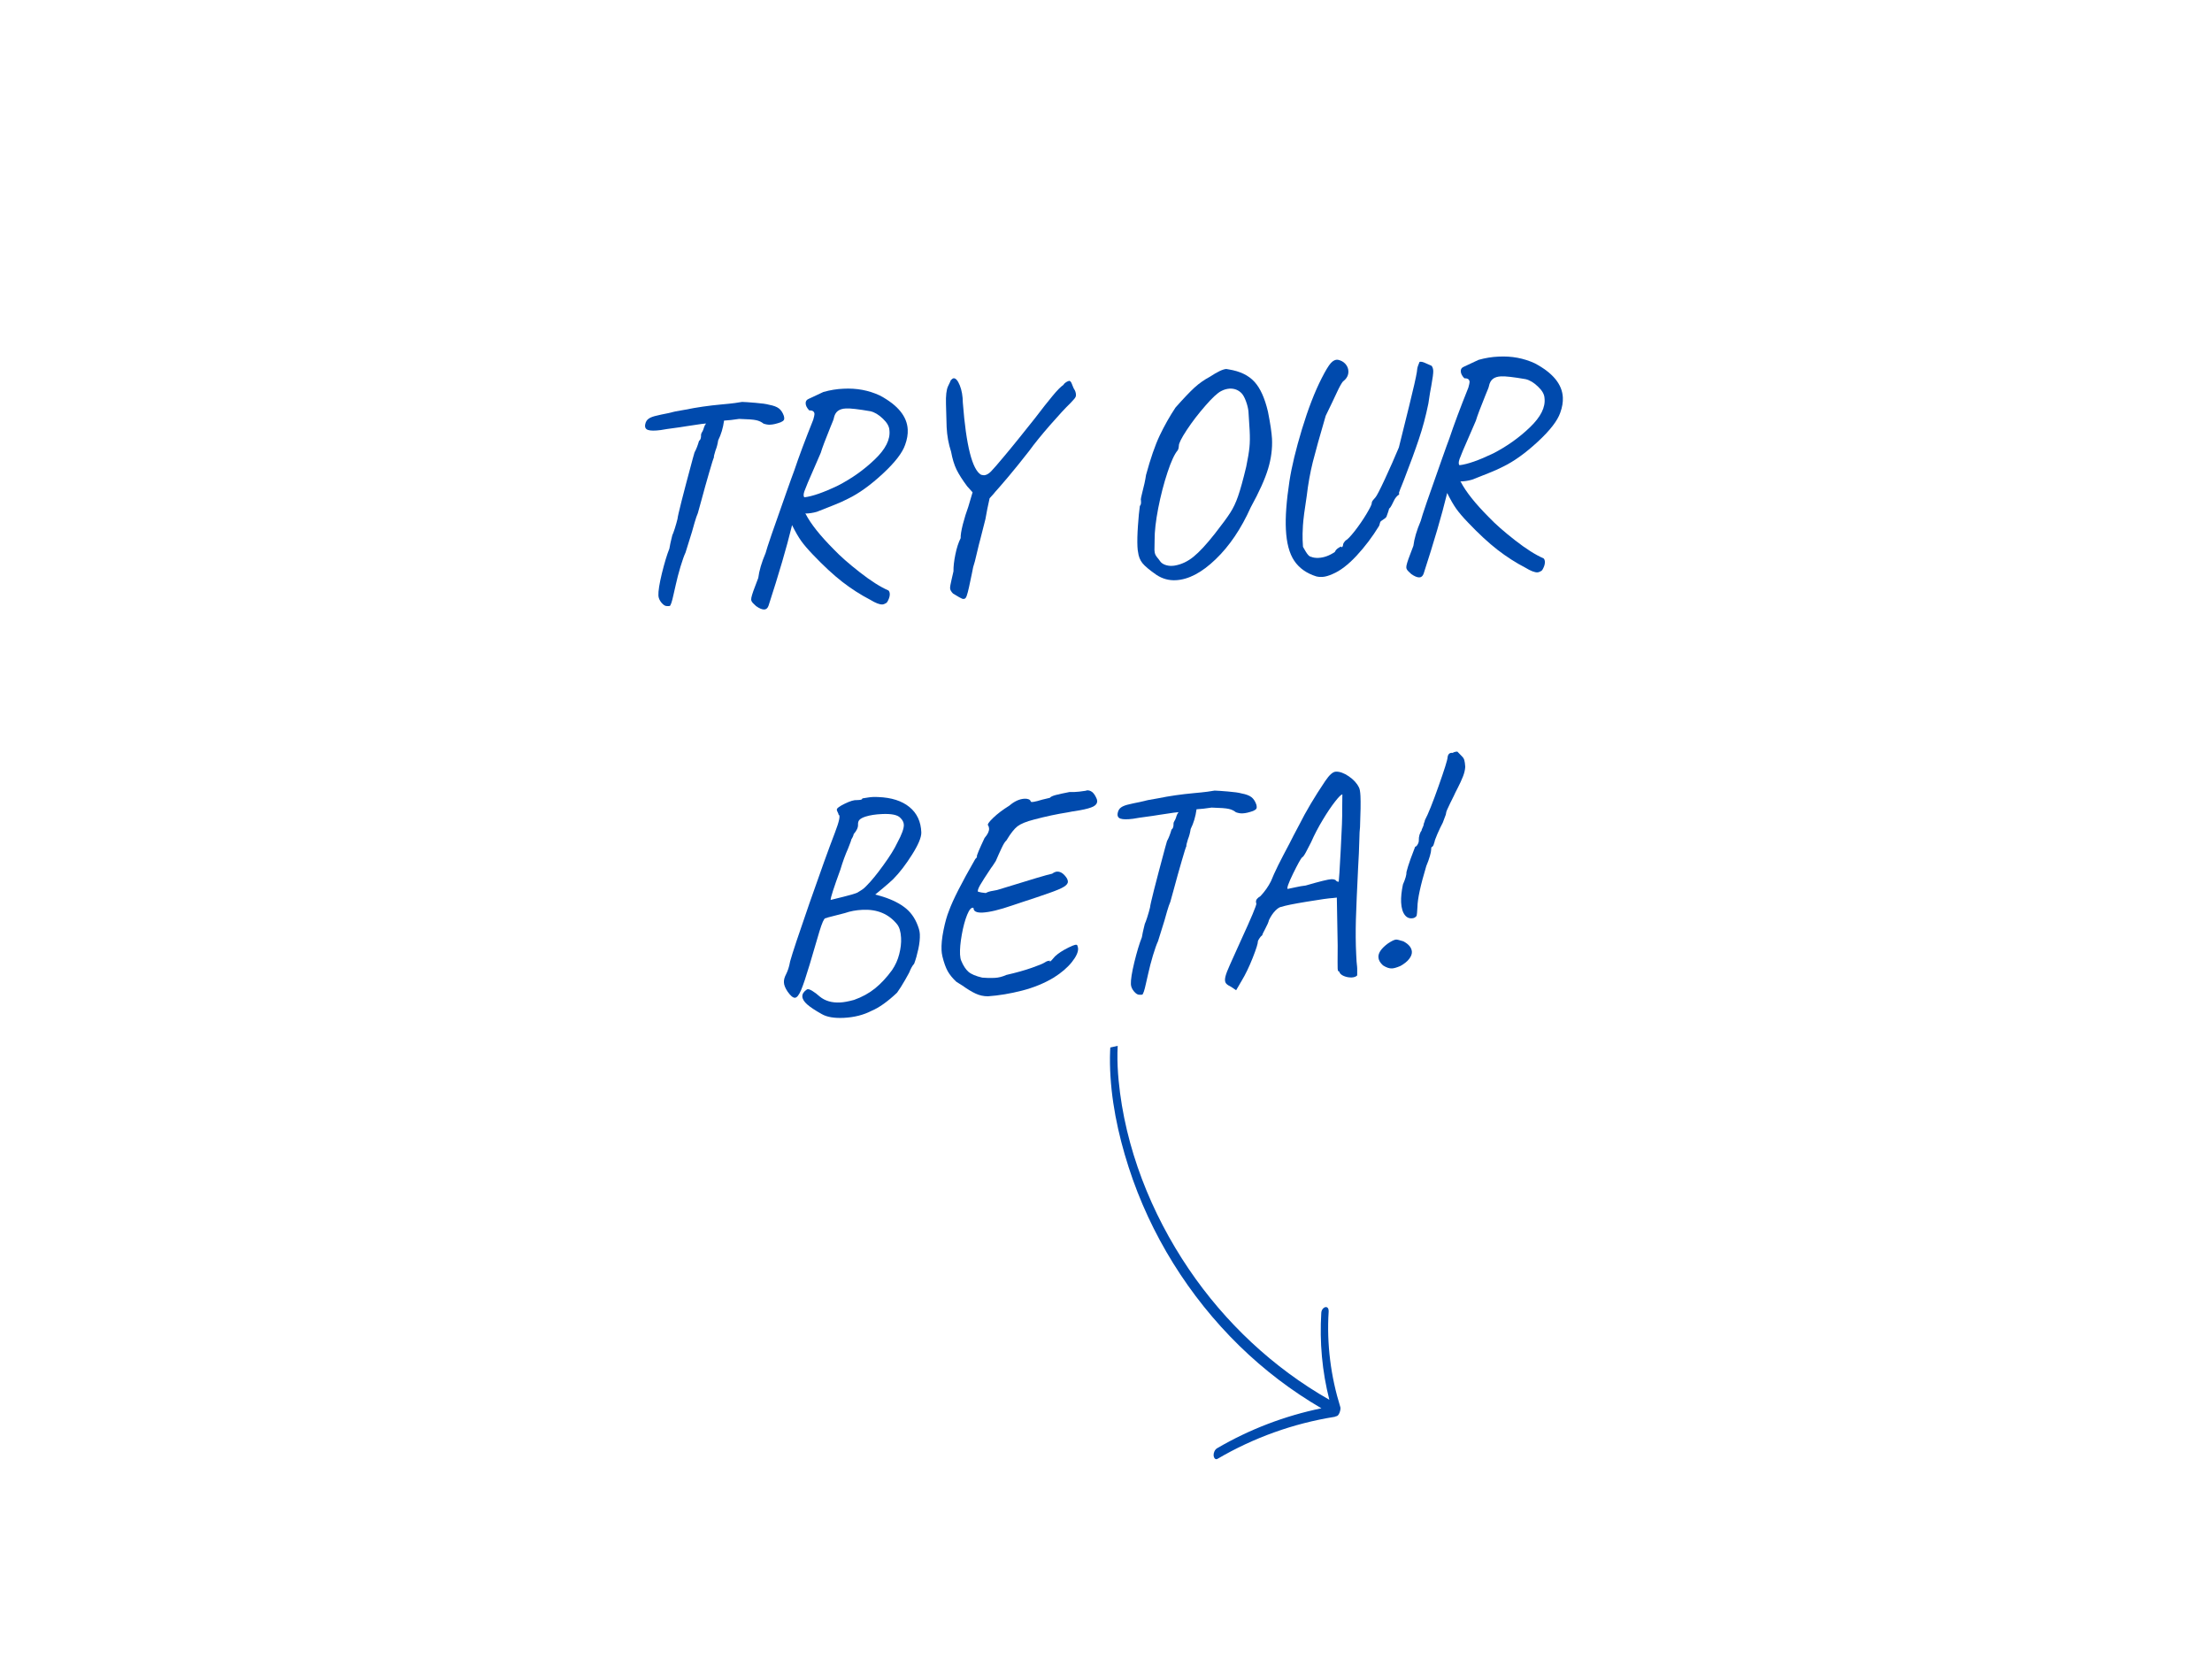 <svg xmlns="http://www.w3.org/2000/svg" xmlns:xlink="http://www.w3.org/1999/xlink" width="2048" zoomAndPan="magnify" viewBox="0 0 1536 1152" height="1536" preserveAspectRatio="xMidYMid meet" version="1.2"><defs><clipPath id="37f01a9916"><path d="M 447 279 L 545 279 L 545 421 L 447 421 Z M 447 279 "/></clipPath><clipPath id="58a81b58a4"><path d="M 237.504 -327.84 L 1717.543 91.32 L 1298.383 1571.359 L -181.656 1152.199 Z M 237.504 -327.84 "/></clipPath><clipPath id="49ff28945f"><path d="M 237.504 -327.84 L 1717.543 91.32 L 1311.871 1523.734 L -168.168 1104.574 Z M 237.504 -327.84 "/></clipPath><clipPath id="9691f5e6ae"><path d="M 237.504 -327.84 L 1717.543 91.32 L 1298.383 1571.359 L -181.656 1152.199 Z M 237.504 -327.84 "/></clipPath><clipPath id="5bf6f0c81a"><path d="M 521 269 L 631 269 L 631 424 L 521 424 Z M 521 269 "/></clipPath><clipPath id="b33ad01c18"><path d="M 237.504 -327.84 L 1717.543 91.32 L 1298.383 1571.359 L -181.656 1152.199 Z M 237.504 -327.84 "/></clipPath><clipPath id="e963338d8c"><path d="M 237.504 -327.84 L 1717.543 91.32 L 1311.871 1523.734 L -168.168 1104.574 Z M 237.504 -327.84 "/></clipPath><clipPath id="7ddc564228"><path d="M 237.504 -327.84 L 1717.543 91.32 L 1298.383 1571.359 L -181.656 1152.199 Z M 237.504 -327.84 "/></clipPath><clipPath id="264212ad6f"><path d="M 656 262 L 748 262 L 748 416 L 656 416 Z M 656 262 "/></clipPath><clipPath id="1bd1589560"><path d="M 237.504 -327.84 L 1717.543 91.32 L 1298.383 1571.359 L -181.656 1152.199 Z M 237.504 -327.84 "/></clipPath><clipPath id="73ed03e972"><path d="M 237.504 -327.84 L 1717.543 91.32 L 1311.871 1523.734 L -168.168 1104.574 Z M 237.504 -327.84 "/></clipPath><clipPath id="69fd7382ad"><path d="M 237.504 -327.84 L 1717.543 91.32 L 1298.383 1571.359 L -181.656 1152.199 Z M 237.504 -327.84 "/></clipPath><clipPath id="6628c5d5a5"><path d="M 789 256 L 884 256 L 884 403 L 789 403 Z M 789 256 "/></clipPath><clipPath id="e08bfaee1f"><path d="M 237.504 -327.84 L 1717.543 91.32 L 1298.383 1571.359 L -181.656 1152.199 Z M 237.504 -327.84 "/></clipPath><clipPath id="aca394666e"><path d="M 237.504 -327.84 L 1717.543 91.32 L 1311.871 1523.734 L -168.168 1104.574 Z M 237.504 -327.84 "/></clipPath><clipPath id="7a5b75c198"><path d="M 237.504 -327.84 L 1717.543 91.32 L 1298.383 1571.359 L -181.656 1152.199 Z M 237.504 -327.84 "/></clipPath><clipPath id="3dcc429093"><path d="M 892 249 L 996 249 L 996 401 L 892 401 Z M 892 249 "/></clipPath><clipPath id="67fa51d601"><path d="M 237.504 -327.84 L 1717.543 91.32 L 1298.383 1571.359 L -181.656 1152.199 Z M 237.504 -327.84 "/></clipPath><clipPath id="48d4dc9b1e"><path d="M 237.504 -327.84 L 1717.543 91.32 L 1311.871 1523.734 L -168.168 1104.574 Z M 237.504 -327.84 "/></clipPath><clipPath id="38cf8f1497"><path d="M 237.504 -327.84 L 1717.543 91.32 L 1298.383 1571.359 L -181.656 1152.199 Z M 237.504 -327.84 "/></clipPath><clipPath id="c45354968d"><path d="M 976 247 L 1086 247 L 1086 401 L 976 401 Z M 976 247 "/></clipPath><clipPath id="661f503190"><path d="M 237.504 -327.84 L 1717.543 91.32 L 1298.383 1571.359 L -181.656 1152.199 Z M 237.504 -327.84 "/></clipPath><clipPath id="b593134e47"><path d="M 237.504 -327.84 L 1717.543 91.32 L 1311.871 1523.734 L -168.168 1104.574 Z M 237.504 -327.84 "/></clipPath><clipPath id="d68be58982"><path d="M 237.504 -327.84 L 1717.543 91.32 L 1298.383 1571.359 L -181.656 1152.199 Z M 237.504 -327.84 "/></clipPath><clipPath id="28ec7538c7"><path d="M 544 553 L 640 553 L 640 707 L 544 707 Z M 544 553 "/></clipPath><clipPath id="2eb8a824b6"><path d="M 237.504 -327.84 L 1717.543 91.32 L 1298.383 1571.359 L -181.656 1152.199 Z M 237.504 -327.84 "/></clipPath><clipPath id="8d672af6ec"><path d="M 237.504 -327.84 L 1717.543 91.32 L 1311.871 1523.734 L -168.168 1104.574 Z M 237.504 -327.84 "/></clipPath><clipPath id="fcd6d4a459"><path d="M 237.504 -327.84 L 1717.543 91.32 L 1298.383 1571.359 L -181.656 1152.199 Z M 237.504 -327.84 "/></clipPath><clipPath id="c7a369d7e3"><path d="M 653 548 L 762 548 L 762 692 L 653 692 Z M 653 548 "/></clipPath><clipPath id="6931c5fc12"><path d="M 237.504 -327.84 L 1717.543 91.32 L 1298.383 1571.359 L -181.656 1152.199 Z M 237.504 -327.84 "/></clipPath><clipPath id="eed061e122"><path d="M 237.504 -327.84 L 1717.543 91.32 L 1311.871 1523.734 L -168.168 1104.574 Z M 237.504 -327.84 "/></clipPath><clipPath id="4028577656"><path d="M 237.504 -327.84 L 1717.543 91.32 L 1298.383 1571.359 L -181.656 1152.199 Z M 237.504 -327.84 "/></clipPath><clipPath id="79edb5556c"><path d="M 776 548 L 873 548 L 873 691 L 776 691 Z M 776 548 "/></clipPath><clipPath id="ced3702545"><path d="M 237.504 -327.84 L 1717.543 91.32 L 1298.383 1571.359 L -181.656 1152.199 Z M 237.504 -327.84 "/></clipPath><clipPath id="a2b9170dad"><path d="M 237.504 -327.84 L 1717.543 91.32 L 1311.871 1523.734 L -168.168 1104.574 Z M 237.504 -327.84 "/></clipPath><clipPath id="f63e628bf4"><path d="M 237.504 -327.84 L 1717.543 91.32 L 1298.383 1571.359 L -181.656 1152.199 Z M 237.504 -327.84 "/></clipPath><clipPath id="59251c58e2"><path d="M 850 535 L 945 535 L 945 688 L 850 688 Z M 850 535 "/></clipPath><clipPath id="41445ff846"><path d="M 237.504 -327.84 L 1717.543 91.32 L 1298.383 1571.359 L -181.656 1152.199 Z M 237.504 -327.84 "/></clipPath><clipPath id="1ad3113e5f"><path d="M 237.504 -327.84 L 1717.543 91.32 L 1311.871 1523.734 L -168.168 1104.574 Z M 237.504 -327.84 "/></clipPath><clipPath id="47575e93ee"><path d="M 237.504 -327.84 L 1717.543 91.32 L 1298.383 1571.359 L -181.656 1152.199 Z M 237.504 -327.84 "/></clipPath><clipPath id="ce0ed62556"><path d="M 957 521 L 1018 521 L 1018 673 L 957 673 Z M 957 521 "/></clipPath><clipPath id="4708c4d444"><path d="M 237.504 -327.84 L 1717.543 91.32 L 1298.383 1571.359 L -181.656 1152.199 Z M 237.504 -327.84 "/></clipPath><clipPath id="4e23af5a02"><path d="M 237.504 -327.84 L 1717.543 91.32 L 1311.871 1523.734 L -168.168 1104.574 Z M 237.504 -327.84 "/></clipPath><clipPath id="0a2c649799"><path d="M 237.504 -327.84 L 1717.543 91.32 L 1298.383 1571.359 L -181.656 1152.199 Z M 237.504 -327.84 "/></clipPath><clipPath id="6e1b06c62a"><path d="M 770 703 L 931 703 L 931 1014 L 770 1014 Z M 770 703 "/></clipPath><clipPath id="bb99b2dbb7"><path d="M 237.504 -327.84 L 1717.543 91.32 L 1298.383 1571.359 L -181.656 1152.199 Z M 237.504 -327.84 "/></clipPath><clipPath id="bb7e601f0b"><path d="M 237.504 -327.84 L 1717.543 91.32 L 1311.871 1523.734 L -168.168 1104.574 Z M 237.504 -327.84 "/></clipPath><clipPath id="96475960b9"><path d="M 237.504 -327.84 L 1717.543 91.32 L 1298.383 1571.359 L -181.656 1152.199 Z M 237.504 -327.84 "/></clipPath><clipPath id="e79769ac2e"><path d="M 780.742 674.414 L 1001.762 737.008 L 916.812 1036.965 L 695.793 974.367 Z M 780.742 674.414 "/></clipPath><clipPath id="c07601ee3b"><path d="M 763.109 729.156 L 877.148 703.414 L 942.172 991.52 L 828.133 1017.262 Z M 763.109 729.156 "/></clipPath><clipPath id="151d71a21a"><path d="M 766.527 619.227 L 1030.961 694.117 L 930.363 1049.328 L 665.93 974.438 Z M 766.527 619.227 "/></clipPath><clipPath id="7b65eb1846"><path d="M 751.227 676.496 L 865.266 650.754 L 942.488 992.875 L 828.449 1018.617 Z M 751.227 676.496 "/></clipPath></defs><g id="8152dbcac7"><g clip-rule="nonzero" clip-path="url(#37f01a9916)"><g clip-rule="nonzero" clip-path="url(#58a81b58a4)"><g clip-rule="nonzero" clip-path="url(#49ff28945f)"><g clip-rule="nonzero" clip-path="url(#9691f5e6ae)"><path style=" stroke:none;fill-rule:nonzero;fill:#004aad;fill-opacity:1;" d="M 544.289 288.758 C 544.445 289.25 544.539 289.859 544.574 290.57 C 544.586 291.105 544.441 291.562 544.129 291.906 C 543.793 292.262 543.43 292.543 543.027 292.73 C 542.621 292.879 542.359 293.039 542.238 293.172 C 539.27 294.246 536.809 294.816 534.891 294.887 C 533.527 295 531.945 294.754 530.168 294.148 C 528.762 293.004 527.074 292.207 525.109 291.785 C 523.188 291.34 519.227 291.035 513.242 290.887 C 509.285 291.5 505.793 291.895 502.785 292.059 C 502.09 297.156 500.73 301.719 498.703 305.758 C 498.305 308.406 497.688 310.766 496.836 312.82 C 495.941 315.633 495.582 317.246 495.738 317.641 C 495.395 318.207 494.281 321.723 492.426 328.16 C 490.551 334.605 488.797 340.855 487.18 346.926 C 486.031 351.262 485.164 354.398 484.586 356.316 C 483.949 357.734 483.191 359.949 482.312 362.934 C 481.473 365.891 480.871 368.02 480.512 369.285 L 476.055 383.609 C 475.059 385.727 473.867 389.051 472.496 393.594 C 471.168 398.113 470.105 402.156 469.32 405.75 L 467.664 413.008 C 467.121 415.52 466.633 417.414 466.199 418.656 C 465.742 419.906 465.395 420.609 465.137 420.754 C 464.875 420.859 464.199 420.887 463.113 420.844 C 461.977 420.922 460.711 420.148 459.312 418.504 C 457.953 416.836 457.258 415.172 457.195 413.508 C 457.055 410.535 457.852 405.434 459.602 398.199 C 461.379 390.977 463.113 385.207 464.832 380.898 C 465.258 378.453 465.66 376.453 466.062 374.918 C 466.488 373.406 466.754 372.297 466.863 371.613 C 467.199 371.008 467.77 369.473 468.562 367.031 C 469.336 364.586 469.969 362.352 470.465 360.309 C 470.664 357.836 474.195 343.898 481.047 318.477 L 482.27 314.16 C 483.43 312.055 484.484 309.391 485.395 306.184 C 486.418 305.508 486.891 304.074 486.801 301.918 C 486.793 301.484 486.992 300.891 487.43 300.164 C 487.895 299.465 488.137 298.965 488.176 298.711 C 488.344 298.41 488.582 297.742 488.875 296.711 C 489.207 295.656 489.637 294.844 490.164 294.277 L 490.156 294.074 L 486.926 294.426 L 476.91 295.922 L 472.379 296.637 C 464.48 297.695 459.934 298.355 458.754 298.637 C 454.637 299.172 451.715 299.145 449.984 298.555 C 448.25 297.977 447.602 296.613 448.074 294.48 C 448.414 292.812 449.223 291.543 450.477 290.699 C 451.711 289.816 453.699 289.082 456.422 288.52 C 457.613 288.191 459.988 287.695 463.516 286.996 L 469.016 285.691 L 475.957 284.461 C 483.773 282.859 492.141 281.648 501.031 280.836 C 504.723 280.516 507.809 280.191 510.301 279.863 C 512.832 279.516 514.504 279.254 515.316 279.086 C 517.203 279.137 520.305 279.348 524.598 279.715 C 528.93 280.059 532.102 280.508 534.074 281.066 C 537.113 281.629 539.359 282.465 540.824 283.578 C 542.316 284.719 543.477 286.445 544.289 288.758 Z M 544.289 288.758 "/></g></g></g></g><g clip-rule="nonzero" clip-path="url(#5bf6f0c81a)"><g clip-rule="nonzero" clip-path="url(#b33ad01c18)"><g clip-rule="nonzero" clip-path="url(#e963338d8c)"><g clip-rule="nonzero" clip-path="url(#7ddc564228)"><path style=" stroke:none;fill-rule:nonzero;fill:#004aad;fill-opacity:1;" d="M 610.914 274.609 C 623.418 281.266 629.879 289.156 630.32 298.293 C 630.488 301.586 629.891 305.098 628.531 308.844 C 626.633 314.434 621.406 321.18 612.883 329.059 C 604.395 336.914 596.41 342.645 588.957 346.266 C 586.023 347.797 582.594 349.324 578.656 350.875 C 574.754 352.434 570.945 353.938 567.258 355.375 C 564.535 356.168 561.824 356.566 559.117 356.598 L 559.48 356.969 C 563.008 363.797 569.504 371.965 578.984 381.477 C 583.418 386.164 589.484 391.496 597.168 397.484 C 604.871 403.496 611.469 407.664 616.934 410.012 C 617.484 410.531 617.797 411.32 617.855 412.402 C 617.898 413.664 617.578 415.023 616.906 416.465 C 616.258 417.93 615.66 418.742 615.086 418.879 C 614.812 419.035 614.48 419.207 614.078 419.395 C 613.715 419.559 613.262 419.68 612.711 419.738 C 610.773 419.824 607.969 418.73 604.305 416.492 C 597.684 413.066 591.227 408.926 584.969 404.09 C 578.742 399.262 571.895 392.926 564.438 385.086 C 561.043 381.559 558.352 378.414 556.379 375.676 C 554.434 372.957 552.301 369.258 549.988 364.605 L 549.684 365.918 C 546.246 380.051 540.91 398.305 533.645 420.664 C 533.047 422.309 532.07 423.164 530.719 423.23 C 529.191 423.281 527.297 422.496 525.055 420.895 C 524.746 420.574 524.23 420.094 523.527 419.461 C 522.812 418.809 522.336 418.258 522.07 417.785 C 521.797 417.34 521.633 416.859 521.617 416.324 C 521.531 415.051 522.457 411.949 524.398 406.984 L 526.531 401.328 C 527.141 396.355 528.844 390.574 531.641 383.988 C 532.438 380.719 537.289 366.52 546.227 341.422 L 549.5 332.227 L 551.504 326.797 C 554.676 317.305 559.074 305.527 564.715 291.438 C 565.297 289.387 565.57 288.062 565.57 287.48 C 565.438 285.711 564.238 284.891 561.945 284.988 C 560.324 283.297 559.5 281.684 559.449 280.152 C 559.371 278.664 560.031 277.637 561.398 277.039 L 571.766 272.184 C 576.488 270.855 581.117 270.102 585.664 269.922 C 594.762 269.438 603.176 271.004 610.914 274.609 Z M 581.945 337.148 C 591.5 332.23 600.008 326.18 607.469 319 C 614.957 311.844 618.336 305.09 617.602 298.754 C 617.484 296.156 615.98 293.48 613.074 290.742 C 610.207 287.984 607.352 286.258 604.477 285.578 C 596 284.109 590.352 283.477 587.508 283.637 C 585.031 283.734 583.117 284.324 581.746 285.402 C 580.375 286.477 579.457 288.133 579.012 290.355 C 579.027 290.762 578.25 292.805 576.676 296.488 C 573.137 305.211 570.875 311.199 569.93 314.43 L 565.688 324.219 C 561.707 333.219 559.348 338.844 558.59 341.059 C 557.836 343.246 557.832 344.676 558.582 345.32 C 564.125 344.676 571.926 341.957 581.945 337.148 Z M 581.945 337.148 "/></g></g></g></g><g clip-rule="nonzero" clip-path="url(#264212ad6f)"><g clip-rule="nonzero" clip-path="url(#1bd1589560)"><g clip-rule="nonzero" clip-path="url(#73ed03e972)"><g clip-rule="nonzero" clip-path="url(#69fd7382ad)"><path style=" stroke:none;fill-rule:nonzero;fill:#004aad;fill-opacity:1;" d="M 746.371 271.043 C 746.957 272.273 747.207 273.508 747.129 274.719 C 747.062 275.551 746.438 276.574 745.262 277.789 C 744.109 279.027 743.348 279.844 742.961 280.266 C 740.043 283.039 735.461 287.984 729.234 295.098 C 723.031 302.234 718.145 308.262 714.582 313.199 C 709.406 319.828 704.684 325.684 700.414 330.77 C 696.137 335.82 693.039 339.406 691.105 341.523 C 690.977 341.801 689.672 343.297 687.172 346.004 C 686.055 350.883 685.086 355.723 684.266 360.504 L 680.828 374.051 C 680.234 376.148 679.402 379.441 678.359 383.941 C 677.348 388.453 676.484 391.738 675.766 393.801 C 675.477 395.418 675.152 397.023 674.793 398.652 C 674.469 400.262 674.137 401.797 673.809 403.305 C 673.168 406.504 672.574 409.133 672.039 411.199 C 671.531 413.285 671.016 414.637 670.48 415.285 C 669.941 415.898 669.168 416.047 668.148 415.758 C 667.531 415.582 665.41 414.383 661.777 412.152 C 660.457 410.816 659.789 409.594 659.742 408.516 C 659.695 407.566 660.004 405.707 660.664 402.914 L 662.082 396.719 C 662.035 393.426 662.48 389.504 663.414 384.973 C 664.34 380.406 665.57 376.641 667.074 373.688 C 666.992 371.629 667.504 368.41 668.602 364.059 C 669.742 359.688 671 355.648 672.367 351.938 L 675.355 341.859 L 671.656 337.746 C 668.391 333.406 665.926 329.527 664.227 326.117 C 662.566 322.684 661.312 318.531 660.43 313.648 C 658.656 308.27 657.637 302.582 657.336 296.586 C 657.238 294.691 657.086 289.355 656.883 280.539 C 656.711 274.676 657.195 270.566 658.309 268.219 C 659.461 265.848 660.109 264.445 660.227 264.031 C 661 263.184 661.66 262.738 662.215 262.66 C 663.695 262.598 665.109 264.25 666.477 267.602 C 667.824 270.961 668.535 274.977 668.59 279.656 C 670.887 309.484 675.105 326.164 681.27 329.676 C 682.402 329.914 683.102 330.031 683.375 330.008 C 684.902 329.906 686.477 329.055 688.105 327.418 C 689.715 325.789 692.91 322.098 697.703 316.344 L 701.953 311.219 C 704.02 308.742 709.512 301.938 718.402 290.766 C 723.547 284.012 727.707 278.73 730.887 274.918 C 734.059 271.066 736.559 268.527 738.371 267.309 C 738.719 266.66 739.238 266.125 739.898 265.676 C 740.566 265.199 741.141 264.879 741.641 264.707 C 742.117 264.543 742.445 264.449 742.582 264.438 C 743.105 264.586 743.516 264.953 743.805 265.52 C 744.121 266.109 744.492 266.98 744.922 268.168 C 745.344 269.32 745.824 270.27 746.371 271.043 Z M 746.371 271.043 "/></g></g></g></g><g clip-rule="nonzero" clip-path="url(#6628c5d5a5)"><g clip-rule="nonzero" clip-path="url(#e08bfaee1f)"><g clip-rule="nonzero" clip-path="url(#aca394666e)"><g clip-rule="nonzero" clip-path="url(#7a5b75c198)"><path style=" stroke:none;fill-rule:nonzero;fill:#004aad;fill-opacity:1;" d="M 803.117 399.246 C 798.176 395.816 794.895 393.055 793.262 390.992 C 791.617 388.93 790.613 386.363 790.254 383.281 C 790.074 382.613 789.941 381.375 789.84 379.566 C 789.66 375.785 789.766 371 790.176 365.207 C 790.566 359.422 791.012 354.785 791.508 351.328 C 792.062 350.785 792.328 349.961 792.328 348.895 C 792.324 347.797 792.27 347.113 792.176 346.852 C 792.164 346.418 792.441 345.031 793.02 342.695 C 794.383 337.535 795.312 333.254 795.797 329.828 C 798.898 318.414 802.055 309.266 805.297 302.406 C 808.562 295.57 812.215 289.094 816.258 282.996 C 821.855 276.688 826.246 272.066 829.438 269.141 C 832.672 266.195 836.27 263.664 840.25 261.547 C 845.43 258.133 849.199 256.352 851.551 256.219 C 851.941 256.246 852.547 256.352 853.391 256.543 C 861.113 257.797 866.984 260.641 871.027 265.066 C 875.109 269.469 878.242 276.402 880.461 285.855 C 882.109 294.152 883.035 300.41 883.27 304.637 C 883.605 311.445 882.707 318.387 880.57 325.457 C 878.473 332.508 874.461 341.445 868.508 352.285 C 861.852 367.152 853.715 379.188 844.094 388.402 C 834.496 397.641 825.289 402.461 816.473 402.895 C 811.691 403.141 807.238 401.93 803.117 399.246 Z M 815.965 392.691 C 820.547 391.859 824.84 389.812 828.832 386.543 C 832.852 383.285 837.789 377.957 843.617 370.551 C 848.625 364.156 852.156 359.344 854.238 356.102 C 856.363 352.84 858.184 348.992 859.715 344.531 C 861.285 340.047 863.18 333.238 865.371 324.082 C 866.562 318.293 867.309 313.773 867.613 310.531 C 867.945 307.293 867.988 303.441 867.754 298.977 L 866.922 285.688 C 866.668 283.398 866.078 281.02 865.152 278.523 C 864.219 275.996 863.191 274.156 862.059 272.984 C 859.84 270.758 857.09 269.711 853.82 269.852 C 851.781 269.992 849.82 270.566 847.934 271.582 C 845.445 272.844 841.789 276.223 836.996 281.742 C 832.195 287.227 827.895 292.82 824.109 298.543 C 820.363 304.242 818.523 307.918 818.59 309.57 C 818.586 309.699 818.531 310.121 818.441 310.793 C 818.379 311.492 818.145 312.141 817.762 312.73 C 815.566 315.309 813.203 320.418 810.691 328.051 C 808.16 335.691 806.023 343.945 804.277 352.812 C 802.57 361.656 801.723 369.008 801.758 374.879 L 801.648 381.844 C 801.707 383.059 801.852 384.016 802.105 384.703 C 802.34 385.406 802.824 386.172 803.512 387.035 C 804.238 387.875 804.922 388.75 805.559 389.68 C 806.23 390.719 807.359 391.555 808.918 392.164 C 810.488 392.742 812.082 392.992 813.703 392.918 C 814.676 392.895 815.434 392.809 815.965 392.691 Z M 815.965 392.691 "/></g></g></g></g><g clip-rule="nonzero" clip-path="url(#3dcc429093)"><g clip-rule="nonzero" clip-path="url(#67fa51d601)"><g clip-rule="nonzero" clip-path="url(#48d4dc9b1e)"><g clip-rule="nonzero" clip-path="url(#38cf8f1497)"><path style=" stroke:none;fill-rule:nonzero;fill:#004aad;fill-opacity:1;" d="M 914.211 400.305 C 907.379 398.203 902.242 394.586 898.762 389.469 C 895.312 384.363 893.363 377.066 892.91 367.559 C 892.473 359.043 893.293 347.918 895.375 334.152 C 896.918 324.113 899.84 312.035 904.105 297.922 C 908.406 283.785 912.973 272.02 917.766 262.621 C 920.469 257.309 922.598 253.797 924.141 252.102 C 925.727 250.387 927.344 249.613 928.988 249.812 C 931.16 250.262 932.918 251.223 934.234 252.695 C 935.543 254.184 936.227 255.824 936.305 257.613 C 936.465 260.457 935.23 262.871 932.598 264.824 C 931.516 266.113 930.121 268.617 928.414 272.297 C 926.703 275.992 925.582 278.359 925.066 279.41 L 920.562 288.727 C 916.492 302.629 913.496 313.336 911.605 320.828 C 909.758 328.301 908.336 336.191 907.375 344.477 C 905.91 353.707 905.043 360.473 904.754 364.785 C 904.492 369.109 904.426 372.52 904.531 374.98 C 904.672 377.418 904.754 379.008 904.789 379.719 C 905.23 380.508 905.82 381.543 906.574 382.82 C 907.32 384.066 907.992 384.988 908.586 385.59 C 909.164 386.203 909.793 386.562 910.48 386.66 C 911.867 387.234 913.582 387.473 915.609 387.379 C 919.281 387.219 923.047 385.871 926.883 383.312 C 927.363 382.215 928.113 381.328 929.098 380.672 C 930.121 379.996 930.766 379.598 931.031 379.488 C 931.285 379.828 931.504 379.988 931.703 379.945 C 932.105 379.926 932.41 379.445 932.648 378.48 L 932.621 378.34 C 932.59 377.633 933.172 376.633 934.332 375.363 C 935.602 374.754 937.75 372.531 940.742 368.719 C 943.723 364.898 946.445 360.938 948.902 356.84 C 951.355 352.703 952.578 350.219 952.539 349.41 C 952.5 348.73 952.848 347.965 953.59 347.109 C 954.316 346.25 954.809 345.688 955.074 345.398 C 955.961 344.449 958.164 340.195 961.691 332.617 C 965.215 325.004 968.445 317.707 971.363 310.707 C 973.055 303.91 975.422 294.371 978.469 282.078 C 981.512 269.75 983.301 261.848 983.855 258.355 C 983.961 256.57 984.258 255.055 984.742 253.812 C 985.27 252.543 985.605 251.707 985.723 251.293 C 986.688 251 988.18 251.32 990.172 252.285 C 992.172 253.219 993.445 253.777 994.023 253.977 C 994.734 254.758 995.137 255.922 995.238 257.449 C 995.312 259.07 994.867 262.523 993.906 267.797 C 993.336 270.566 992.648 274.703 991.855 280.207 C 990.094 288.902 987.895 297.137 985.258 304.918 C 982.652 312.707 979.203 322.121 974.926 333.168 C 974.473 334.422 973.934 335.785 973.309 337.238 C 972.66 338.703 972.047 340.328 971.461 342.109 L 971.578 343.344 C 969.992 344.359 968.746 345.871 967.828 347.879 C 967.504 348.551 967.039 349.484 966.438 350.68 C 965.871 351.852 965.27 352.68 964.602 353.156 C 964.281 354.398 963.973 355.445 963.648 356.285 C 963.32 357.094 963.129 357.652 963.035 357.977 C 962.938 358.797 962.34 359.562 961.254 360.27 C 960.199 361.004 959.539 361.449 959.27 361.641 C 958.746 361.891 958.371 362.52 958.137 363.52 C 957.941 364.496 957.715 365.129 957.453 365.457 C 952.906 372.879 947.719 379.719 941.918 385.969 C 936.113 392.188 930.609 396.391 925.434 398.555 C 922.719 399.785 920.355 400.48 918.324 400.605 C 916.52 400.676 915.152 400.57 914.211 400.305 Z M 914.211 400.305 "/></g></g></g></g><g clip-rule="nonzero" clip-path="url(#c45354968d)"><g clip-rule="nonzero" clip-path="url(#661f503190)"><g clip-rule="nonzero" clip-path="url(#b593134e47)"><g clip-rule="nonzero" clip-path="url(#d68be58982)"><path style=" stroke:none;fill-rule:nonzero;fill:#004aad;fill-opacity:1;" d="M 1065.824 252.316 C 1078.328 258.973 1084.785 266.863 1085.23 276 C 1085.395 279.293 1084.801 282.805 1083.441 286.551 C 1081.539 292.141 1076.316 298.891 1067.789 306.766 C 1059.301 314.621 1051.316 320.355 1043.863 323.973 C 1040.934 325.508 1037.5 327.031 1033.566 328.582 C 1029.66 330.141 1025.855 331.645 1022.168 333.082 C 1019.441 333.875 1016.734 334.273 1014.023 334.305 L 1014.387 334.676 C 1017.914 341.504 1024.414 349.672 1033.891 359.184 C 1038.328 363.871 1044.395 369.203 1052.074 375.191 C 1059.781 381.203 1066.379 385.371 1071.84 387.719 C 1072.395 388.242 1072.703 389.027 1072.762 390.109 C 1072.805 391.371 1072.488 392.73 1071.812 394.172 C 1071.164 395.637 1070.566 396.449 1069.996 396.59 C 1069.719 396.742 1069.387 396.914 1068.984 397.102 C 1068.621 397.266 1068.172 397.387 1067.621 397.449 C 1065.684 397.531 1062.879 396.438 1059.215 394.199 C 1052.59 390.777 1046.137 386.633 1039.879 381.797 C 1033.652 376.969 1026.801 370.633 1019.348 362.793 C 1015.949 359.266 1013.258 356.121 1011.289 353.383 C 1009.344 350.668 1007.211 346.965 1004.898 342.312 L 1004.59 343.625 C 1001.156 357.758 995.82 376.012 988.555 398.371 C 987.953 400.016 986.98 400.871 985.629 400.938 C 984.098 400.988 982.207 400.203 979.961 398.602 C 979.652 398.281 979.141 397.801 978.438 397.168 C 977.723 396.52 977.246 395.965 976.98 395.492 C 976.707 395.047 976.543 394.566 976.527 394.031 C 976.438 392.758 977.367 389.656 979.305 384.691 L 981.441 379.035 C 982.051 374.062 983.754 368.281 986.551 361.699 C 987.344 358.426 992.195 344.227 1001.137 319.133 L 1004.406 309.934 L 1006.41 304.504 C 1009.582 295.012 1013.984 283.234 1019.625 269.145 C 1020.203 267.094 1020.477 265.773 1020.477 265.188 C 1020.344 263.418 1019.145 262.598 1016.852 262.695 C 1015.234 261.008 1014.41 259.391 1014.359 257.859 C 1014.281 256.371 1014.938 255.344 1016.305 254.75 L 1026.676 249.891 C 1031.398 248.562 1036.023 247.809 1040.57 247.633 C 1049.668 247.145 1058.086 248.711 1065.824 252.316 Z M 1036.852 314.859 C 1046.406 309.938 1054.914 303.887 1062.379 296.707 C 1069.867 289.551 1073.246 282.797 1072.508 276.461 C 1072.395 273.863 1070.887 271.188 1067.98 268.449 C 1065.117 265.691 1062.258 263.965 1059.387 263.285 C 1050.91 261.816 1045.258 261.184 1042.418 261.344 C 1039.941 261.441 1038.023 262.031 1036.652 263.109 C 1035.281 264.188 1034.363 265.84 1033.918 268.062 C 1033.938 268.469 1033.16 270.512 1031.582 274.195 C 1028.047 282.922 1025.785 288.906 1024.836 292.137 L 1020.598 301.926 C 1016.617 310.926 1014.258 316.551 1013.496 318.77 C 1012.746 320.953 1012.738 322.383 1013.488 323.031 C 1019.035 322.387 1026.832 319.664 1036.852 314.859 Z M 1036.852 314.859 "/></g></g></g></g><g clip-rule="nonzero" clip-path="url(#28ec7538c7)"><g clip-rule="nonzero" clip-path="url(#2eb8a824b6)"><g clip-rule="nonzero" clip-path="url(#8d672af6ec)"><g clip-rule="nonzero" clip-path="url(#fcd6d4a459)"><path style=" stroke:none;fill-rule:nonzero;fill:#004aad;fill-opacity:1;" d="M 570.605 704.16 C 566.117 701.656 562.766 699.441 560.559 697.52 C 558.352 695.562 557.211 693.707 557.141 691.953 C 557.062 690.168 558.125 688.535 560.324 687.059 C 560.98 686.629 562.188 686.953 563.98 688.027 C 565.754 689.113 567.5 690.426 569.191 691.969 C 572.895 695.016 577.613 696.402 583.344 696.109 C 585.801 696.008 589.031 695.422 593.039 694.328 C 598.609 692.359 603.48 689.691 607.629 686.336 C 611.773 682.98 615.699 678.762 619.402 673.684 C 621.738 670.262 623.418 666.559 624.414 662.578 C 625.449 658.574 625.887 654.785 625.699 651.219 C 625.469 646.855 624.508 643.668 622.809 641.672 C 616.992 634.562 609.031 631.277 598.898 631.77 C 594.531 631.965 590.457 632.711 586.668 634.035 L 574.957 637.047 C 574.641 637.223 574 637.426 573.055 637.641 C 572.137 637.879 570.797 640.914 569.008 646.754 C 567.25 652.617 564.996 660.273 562.23 669.746 C 559.695 678.223 557.695 684.168 556.25 687.57 C 554.781 690.988 553.387 692.738 552.027 692.836 C 550.629 692.891 548.906 691.453 546.859 688.508 C 545.273 686.113 544.43 684.023 544.359 682.273 C 544.23 680.504 544.746 678.566 545.879 676.441 C 546.496 675.199 547 673.961 547.395 672.738 C 547.828 671.496 548.258 669.754 548.676 667.508 C 550.152 662.113 554.645 648.613 562.141 627.023 C 569.668 605.438 575.547 589.152 579.785 578.129 C 582.84 570.168 583.68 566.023 582.301 565.719 C 582.289 565.281 582.07 564.652 581.625 563.859 C 581.184 563.07 581.02 562.473 581.137 562.059 C 581.055 561.234 582.875 559.918 586.598 558.074 C 590.344 556.254 593.141 555.43 594.965 555.582 L 596.18 555.523 C 597.961 555.465 598.852 555.082 598.824 554.41 C 599.094 554.402 600.348 554.207 602.594 553.812 C 604.832 553.43 607.23 553.309 609.82 553.461 C 619.047 553.809 626.27 556.121 631.504 560.398 C 636.727 564.645 639.492 570.523 639.758 578.059 C 639.812 581.457 637.676 586.578 633.34 593.43 C 629.027 600.301 624.676 605.965 620.262 610.441 C 618.121 612.465 615.703 614.598 612.984 616.84 C 610.297 619.109 608.555 620.551 607.766 621.16 L 613.008 622.645 C 619.809 624.801 625.234 627.57 629.297 630.988 C 633.344 634.398 636.277 639.094 638.098 645.07 C 638.477 646.375 638.68 647.602 638.73 648.715 C 638.859 651.68 638.52 655.113 637.684 659.008 C 636.848 662.902 635.887 666.293 634.801 669.184 C 634.016 670.078 633.367 671.008 632.879 671.969 C 632.371 672.941 632.055 673.586 631.934 673.898 C 631.855 674.461 630.734 676.609 628.574 680.344 C 626.457 684.059 624.562 687.051 622.898 689.328 C 616.352 695.516 610.449 699.707 605.215 701.906 C 599.598 704.812 593.18 706.422 585.98 706.785 C 579.262 707.113 574.148 706.23 570.605 704.16 Z M 576.793 624.91 C 578.27 624.527 581.277 623.781 585.82 622.672 C 590.352 621.555 593.492 620.629 595.27 619.883 C 595.48 619.727 596.289 619.223 597.695 618.375 C 599.129 617.547 600.551 616.352 601.977 614.789 C 605.129 611.652 608.938 606.969 613.406 600.773 C 617.906 594.586 621.117 589.418 623.062 585.254 C 626.207 579.449 627.73 575.254 627.621 572.691 C 627.535 570.934 626.707 569.332 625.129 567.855 C 623.207 565.812 618.922 564.949 612.27 565.277 C 607.898 565.473 604.156 566.047 601.047 567.031 C 599.137 567.656 597.754 568.363 596.906 569.188 C 596.094 569.992 595.727 571.117 595.805 572.605 C 595.898 574.629 594.895 576.812 592.816 579.152 C 592.672 579.961 592.379 580.762 591.934 581.566 C 591.527 582.352 591.266 582.812 591.145 582.945 C 591.172 583.316 590.418 585.387 588.914 589.172 C 586.969 593.52 585.184 598.41 583.559 603.844 C 578.973 616.402 576.715 623.422 576.793 624.91 Z M 576.793 624.91 "/></g></g></g></g><g clip-rule="nonzero" clip-path="url(#c7a369d7e3)"><g clip-rule="nonzero" clip-path="url(#6931c5fc12)"><g clip-rule="nonzero" clip-path="url(#eed061e122)"><g clip-rule="nonzero" clip-path="url(#4028577656)"><path style=" stroke:none;fill-rule:nonzero;fill:#004aad;fill-opacity:1;" d="M 685.992 691.824 C 682.961 691.816 680.125 691.195 677.465 689.941 C 674.785 688.699 671.758 686.859 668.367 684.434 L 664.125 681.77 C 661.547 679.406 659.531 676.938 658.086 674.395 C 656.68 671.832 655.461 668.438 654.434 664.234 C 654.055 662.578 653.852 661.121 653.809 659.859 C 653.617 655.945 654.078 651.262 655.191 645.797 C 656.301 640.301 657.57 635.812 659 632.355 C 661.664 624.949 667.742 613.012 677.203 596.543 C 677.711 595.984 678.074 595.59 678.266 595.375 C 678.461 595.164 678.5 595.027 678.387 594.945 C 678.316 594.84 678.301 594.785 678.301 594.785 C 678.238 593.887 680.039 589.582 683.691 581.859 C 685.875 579.328 686.906 577.156 686.805 575.344 C 686.754 574.398 686.512 573.664 686.094 573.145 C 685.512 572.5 686.699 570.77 689.629 567.953 C 692.57 565.105 696.301 562.281 700.828 559.465 C 704.352 556.434 707.891 554.805 711.461 554.617 C 712.539 554.57 713.469 554.703 714.277 555.016 C 715.07 555.34 715.547 555.824 715.727 556.492 C 715.762 557.301 718.441 556.895 723.805 555.25 C 726.25 554.609 727.98 554.199 729.023 553.996 C 729.578 553.27 730.961 552.613 733.172 552.039 C 735.367 551.461 738.523 550.789 742.613 549.984 C 744.859 550.055 747.117 549.961 749.418 549.711 C 751.715 549.43 753.188 549.23 753.855 549.105 C 754.961 548.617 756.176 548.73 757.5 549.402 C 758.82 550.043 760.004 551.445 761.043 553.605 C 761.57 554.555 761.855 555.434 761.891 556.242 C 761.941 557.773 761.051 559.035 759.227 560.016 C 757.391 560.965 754.277 561.848 749.891 562.637 C 745.328 563.344 742.559 563.824 741.555 564.074 C 734.062 565.246 726.195 566.918 717.945 569.109 C 712.668 570.465 708.883 572.008 706.574 573.75 C 704.297 575.504 701.723 578.77 698.867 583.559 C 697.945 584.281 696.816 586.09 695.465 588.988 C 694.117 591.855 692.781 594.809 691.488 597.855 C 691.039 598.496 690.566 599.227 690.066 600.051 C 689.562 600.891 688.922 601.793 688.16 602.777 C 684.465 608.305 681.902 612.293 680.512 614.73 C 679.148 617.191 678.695 618.68 679.176 619.215 C 679.547 619.32 680.309 619.504 681.492 619.738 C 682.668 619.938 683.68 620.074 684.512 620.129 C 685.734 619.406 687.414 618.883 689.555 618.559 C 691.734 618.211 693.285 617.848 694.191 617.473 C 715.66 610.812 727.809 607.207 730.625 606.676 C 731.84 605.785 732.977 605.309 734.027 605.238 C 736.488 605.137 738.762 606.695 740.836 609.898 C 741.277 610.691 741.504 611.422 741.543 612.098 C 741.629 613.32 740.738 614.535 738.848 615.73 C 737 616.906 733.449 618.398 728.18 620.238 C 722.945 622.086 716.629 624.211 709.258 626.602 L 702.785 628.766 C 694.016 631.797 687.172 633.438 682.273 633.684 C 678.039 633.867 675.945 632.789 675.996 630.438 C 674.59 629.875 673.121 631.473 671.57 635.246 C 670.059 639 668.824 643.598 667.859 649.051 C 666.883 654.504 666.484 659.086 666.641 662.762 C 666.758 664.711 667.039 666.188 667.516 667.207 C 668.906 670.582 670.57 673.117 672.488 674.812 C 674.418 676.473 677.598 677.824 682.07 678.855 C 683.008 678.953 684.188 679.023 685.609 679.059 C 687.059 679.121 688.742 679.113 690.68 679.031 C 693.379 678.91 696.07 678.227 698.785 676.996 C 705.711 675.41 711.625 673.754 716.512 672.023 C 721.395 670.309 724.355 669.082 725.414 668.348 C 726.227 667.828 726.891 667.484 727.438 667.324 C 728.008 667.184 728.566 667.094 729.109 667.062 L 728.926 667.477 C 728.926 667.477 728.91 667.523 728.891 667.602 C 728.906 667.656 729 667.684 729.137 667.672 C 729.496 667.641 730.652 666.434 732.621 664.062 C 734.84 661.992 737.93 659.969 741.863 658.02 C 745.789 656.035 747.863 655.523 748.082 656.516 C 748.387 657.32 748.559 658.016 748.625 658.602 C 748.742 661.133 747.297 664.289 744.27 668.094 C 741.23 671.895 737.047 675.492 731.695 678.855 C 725.215 682.75 717.883 685.77 709.691 687.879 C 701.539 689.965 693.637 691.293 685.992 691.824 Z M 685.992 691.824 "/></g></g></g></g><g clip-rule="nonzero" clip-path="url(#79edb5556c)"><g clip-rule="nonzero" clip-path="url(#ced3702545)"><g clip-rule="nonzero" clip-path="url(#a2b9170dad)"><g clip-rule="nonzero" clip-path="url(#f63e628bf4)"><path style=" stroke:none;fill-rule:nonzero;fill:#004aad;fill-opacity:1;" d="M 872.375 558.656 C 872.535 559.148 872.629 559.758 872.664 560.469 C 872.676 561.004 872.531 561.465 872.219 561.809 C 871.883 562.164 871.52 562.441 871.117 562.629 C 870.711 562.777 870.449 562.938 870.328 563.07 C 867.359 564.145 864.898 564.715 862.98 564.785 C 861.613 564.898 860.035 564.652 858.258 564.051 C 856.852 562.902 855.16 562.105 853.199 561.684 C 851.277 561.238 847.316 560.934 841.332 560.785 C 837.375 561.398 833.883 561.793 830.875 561.957 C 830.18 567.055 828.82 571.617 826.793 575.656 C 826.395 578.305 825.777 580.664 824.926 582.719 C 824.031 585.531 823.672 587.145 823.828 587.539 C 823.484 588.109 822.371 591.621 820.516 598.059 C 818.641 604.504 816.887 610.754 815.27 616.824 C 814.121 621.16 813.25 624.297 812.676 626.215 C 812.039 627.633 811.281 629.848 810.402 632.832 C 809.562 635.793 808.961 637.918 808.602 639.184 L 804.145 653.508 C 803.148 655.625 801.957 658.949 800.586 663.492 C 799.254 668.012 798.191 672.059 797.41 675.648 L 795.754 682.906 C 795.207 685.418 794.723 687.312 794.289 688.555 C 793.832 689.809 793.484 690.508 793.227 690.652 C 792.965 690.762 792.289 690.785 791.203 690.746 C 790.062 690.82 788.801 690.047 787.402 688.402 C 786.043 686.734 785.348 685.074 785.285 683.406 C 785.145 680.438 785.941 675.332 787.691 668.102 C 789.469 660.875 791.203 655.105 792.922 650.797 C 793.348 648.352 793.75 646.352 794.152 644.816 C 794.578 643.305 794.844 642.199 794.953 641.512 C 795.289 640.91 795.859 639.371 796.648 636.93 C 797.426 634.484 798.059 632.25 798.555 630.207 C 798.754 627.734 802.285 613.797 809.137 588.375 L 810.359 584.059 C 811.52 581.953 812.574 579.289 813.484 576.082 C 814.508 575.406 814.98 573.977 814.891 571.816 C 814.883 571.383 815.082 570.789 815.52 570.066 C 815.984 569.363 816.227 568.867 816.266 568.609 C 816.434 568.309 816.672 567.645 816.965 566.609 C 817.297 565.555 817.727 564.746 818.254 564.176 L 818.246 563.977 L 815.016 564.324 L 805 565.82 L 800.465 566.535 C 792.57 567.594 788.023 568.254 786.844 568.539 C 782.727 569.07 779.805 569.043 778.074 568.453 C 776.34 567.879 775.691 566.512 776.164 564.379 C 776.504 562.711 777.312 561.441 778.566 560.598 C 779.801 559.715 781.789 558.98 784.512 558.418 C 785.703 558.09 788.078 557.598 791.605 556.898 L 797.105 555.59 L 804.047 554.359 C 811.863 552.758 820.23 551.547 829.121 550.734 C 832.809 550.414 835.898 550.09 838.391 549.762 C 840.922 549.414 842.594 549.152 843.406 548.984 C 845.293 549.035 848.395 549.25 852.688 549.613 C 857.02 549.961 860.191 550.406 862.164 550.965 C 865.203 551.527 867.449 552.363 868.914 553.477 C 870.406 554.617 871.566 556.344 872.375 558.656 Z M 872.375 558.656 "/></g></g></g></g><g clip-rule="nonzero" clip-path="url(#59251c58e2)"><g clip-rule="nonzero" clip-path="url(#41445ff846)"><g clip-rule="nonzero" clip-path="url(#1ad3113e5f)"><g clip-rule="nonzero" clip-path="url(#47575e93ee)"><path style=" stroke:none;fill-rule:nonzero;fill:#004aad;fill-opacity:1;" d="M 854.961 685.312 C 853.395 684.551 852.281 683.836 851.637 683.172 C 851.016 682.547 850.672 681.699 850.629 680.621 C 850.562 679.27 851.035 677.305 852.043 674.691 C 853.074 672.105 854.883 668.004 857.461 662.371 C 858.234 660.594 859.668 657.402 861.773 652.801 C 868.926 637.242 872.469 628.785 872.418 627.438 C 872.258 627.176 872.176 626.77 872.16 626.234 C 872.047 624.867 873.066 623.559 875.207 622.301 C 878.25 619.082 880.691 615.625 882.543 611.922 C 883.762 608.852 885.418 605.176 887.535 600.879 C 889.676 596.605 892.312 591.539 895.441 585.664 C 896.883 582.742 899.117 578.445 902.156 572.777 C 906.773 563.527 912.797 553.375 920.238 542.324 C 923.145 538.004 925.621 535.84 927.672 535.836 C 930.266 535.738 933.215 536.789 936.5 539.004 C 939.812 541.242 942.199 543.816 943.633 546.754 C 944.191 547.711 944.551 549.742 944.703 552.852 C 944.902 557.137 944.801 564.32 944.391 574.414 C 944.148 576.211 943.984 579.027 943.926 582.875 C 943.785 589.012 943.488 595.59 943.066 602.613 C 942.309 617.988 941.789 630 941.527 638.617 C 941.297 647.262 941.359 655.324 941.742 662.793 C 941.895 666.617 942.098 669.422 942.352 671.227 L 942.434 672.582 L 942.43 677.309 C 941.656 678.156 940.422 678.641 938.762 678.734 C 936.867 678.832 934.996 678.5 933.176 677.754 C 931.352 676.969 930.285 675.969 929.973 674.715 C 929.824 674.59 929.613 674.461 929.348 674.336 C 929.062 674.223 928.902 673.613 928.859 672.535 L 928.812 667.992 L 928.875 656.484 L 928.289 623.277 L 925.602 623.582 C 922.902 623.715 916.867 624.555 907.5 626.117 C 898.141 627.645 892.289 628.836 889.969 629.68 C 888.754 629.734 887.305 630.621 885.625 632.312 C 883.945 634.016 882.457 636.211 881.16 638.906 C 880.84 640.332 879.988 642.34 878.594 644.91 C 877.211 647.449 876.52 648.949 876.527 649.387 C 875.734 649.961 875.047 650.73 874.48 651.672 C 873.91 652.574 873.582 653.199 873.492 653.523 C 873.555 655.004 872.336 658.891 869.863 665.152 C 867.371 671.422 864.832 676.684 862.27 680.918 L 858.375 687.609 Z M 894.148 617.273 C 894.934 617.145 896.688 616.777 899.395 616.16 C 902.094 615.559 904.516 615.129 906.68 614.895 C 916.41 612.055 922.371 610.594 924.578 610.504 C 925.52 610.469 926.41 610.621 927.238 610.988 C 927.691 611.566 928.133 611.941 928.586 612.105 C 929.082 612.242 929.414 612.305 929.609 612.262 C 929.793 611.43 930.254 603.984 931 589.938 C 931.789 575.871 932.121 566.523 932.012 561.914 L 932.129 551.621 C 931.316 551.656 929.609 553.34 927.043 556.641 C 924.469 559.91 921.621 564.133 918.531 569.285 C 915.434 574.406 912.711 579.613 910.379 584.898 C 909.125 587.441 907.895 589.789 906.707 591.984 C 905.504 594.176 904.652 595.301 904.16 595.328 C 903.219 596.309 901.113 600.094 897.883 606.672 C 894.68 613.277 893.434 616.805 894.148 617.273 Z M 894.148 617.273 "/></g></g></g></g><g clip-rule="nonzero" clip-path="url(#ce0ed62556)"><g clip-rule="nonzero" clip-path="url(#4708c4d444)"><g clip-rule="nonzero" clip-path="url(#4e23af5a02)"><g clip-rule="nonzero" clip-path="url(#0a2c649799)"><path style=" stroke:none;fill-rule:nonzero;fill:#004aad;fill-opacity:1;" d="M 981.867 637.414 C 979.27 638.113 977.188 637.473 975.609 635.512 C 974.031 633.562 973.137 630.598 972.93 626.625 C 972.77 623.082 973.191 618.938 974.188 614.191 C 975.91 610.281 976.73 607.383 976.648 605.496 C 977.207 603.172 978.16 600.16 979.48 596.438 C 980.828 592.738 981.895 589.91 982.684 587.953 C 983.266 587.902 983.844 587.383 984.398 586.371 C 984.977 585.387 985.25 584.418 985.219 583.473 C 985.164 582.258 985.316 581.004 985.691 579.68 C 986.109 578.332 986.574 577.395 987.086 576.875 C 987.078 576.441 987.316 575.707 987.84 574.691 C 988.352 573.637 988.613 572.895 988.609 572.445 C 988.574 572.219 988.695 571.785 988.977 571.148 C 989.293 570.488 989.438 569.98 989.41 569.605 C 991.676 565.367 994.848 557.473 998.918 545.918 C 1003.027 534.344 1005.117 527.676 1005.184 525.91 C 1005.48 523.566 1006.691 522.523 1008.797 522.805 C 1009.426 522.281 1010.492 521.984 1011.98 521.906 L 1015.023 525.035 C 1015.969 525.934 1016.57 526.871 1016.82 527.875 C 1017.105 528.855 1017.324 530.383 1017.453 532.449 C 1017.352 534.52 1016.832 536.77 1015.875 539.199 C 1014.918 541.641 1013.746 544.191 1012.371 546.867 C 1010.984 549.535 1010.043 551.453 1009.551 552.594 L 1007.062 557.617 C 1005.098 561.559 1004.133 563.852 1004.172 564.527 C 1004.195 565.035 1003.902 566.016 1003.273 567.469 C 1002.672 568.949 1002.199 570.199 1001.883 571.207 C 1000.746 573.332 999.484 575.973 998.105 579.129 C 996.77 582.266 996.117 584.098 996.145 584.637 C 995.973 584.902 995.816 585.395 995.664 586.102 C 995.508 586.773 995.184 587.395 994.676 587.949 C 994.223 587.957 993.949 588.277 993.867 588.922 C 993.77 589.559 993.73 589.996 993.766 590.223 C 993.777 590.945 993.496 592.348 992.902 594.445 C 992.309 596.539 991.469 598.867 990.402 601.395 C 986.363 614.824 984.324 624.32 984.262 629.898 C 984.066 633.227 983.898 635.176 983.738 635.746 C 983.582 636.285 982.961 636.844 981.867 637.414 Z M 972.418 670.777 C 969.883 671.844 967.957 672.414 966.609 672.465 C 964.793 672.582 962.715 671.875 960.344 670.355 C 958.293 668.492 957.23 666.594 957.164 664.66 C 957.023 661.688 959.195 658.539 963.707 655.188 C 966.348 653.402 968.273 652.484 969.488 652.43 C 970.16 652.402 971.812 652.805 974.473 653.641 C 978.25 655.645 980.23 658.07 980.406 660.918 C 980.48 662.535 979.82 664.215 978.445 665.957 C 977.109 667.676 975.105 669.273 972.418 670.777 Z M 972.418 670.777 "/></g></g></g></g><g clip-rule="nonzero" clip-path="url(#6e1b06c62a)"><g clip-rule="nonzero" clip-path="url(#bb99b2dbb7)"><g clip-rule="nonzero" clip-path="url(#bb7e601f0b)"><g clip-rule="nonzero" clip-path="url(#96475960b9)"><g clip-rule="nonzero" clip-path="url(#e79769ac2e)"><g clip-rule="nonzero" clip-path="url(#c07601ee3b)"><g clip-rule="nonzero" clip-path="url(#151d71a21a)"><g clip-rule="nonzero" clip-path="url(#7b65eb1846)"><path style=" stroke:none;fill-rule:nonzero;fill:#004aad;fill-opacity:1;" d="M 917.496 911.59 C 916.242 931.949 918.059 952.301 923.09 971.992 C 884.102 949.828 850.578 918.301 825.457 881.176 C 799.262 842.48 781.207 796.914 776.762 750.211 C 774.359 724.883 776.504 697.562 792.559 676.742 C 794.664 674.008 792.992 667.441 789.781 671.609 C 775.109 690.656 770.375 714.961 770.758 738.551 C 771.16 762.879 776.254 787.352 783.703 810.445 C 798.77 857.266 825.496 900.203 860.676 934.582 C 877.789 951.305 896.93 965.867 917.582 977.91 C 892.137 983.145 867.652 992.5 845.199 1005.625 C 843.547 1006.586 842.629 1008.762 842.715 1010.633 C 842.797 1011.988 843.766 1013.977 845.461 1012.992 C 870.535 998.312 898.062 988.438 926.762 983.84 C 927.098 983.77 927.422 983.629 927.711 983.426 C 929.875 983.605 931.18 978.582 930.734 977.156 C 924.074 955.75 921.199 933.32 922.598 910.918 C 922.918 905.613 917.77 907.387 917.496 911.59 Z M 917.496 911.59 "/></g></g></g></g></g></g></g></g></g></svg>